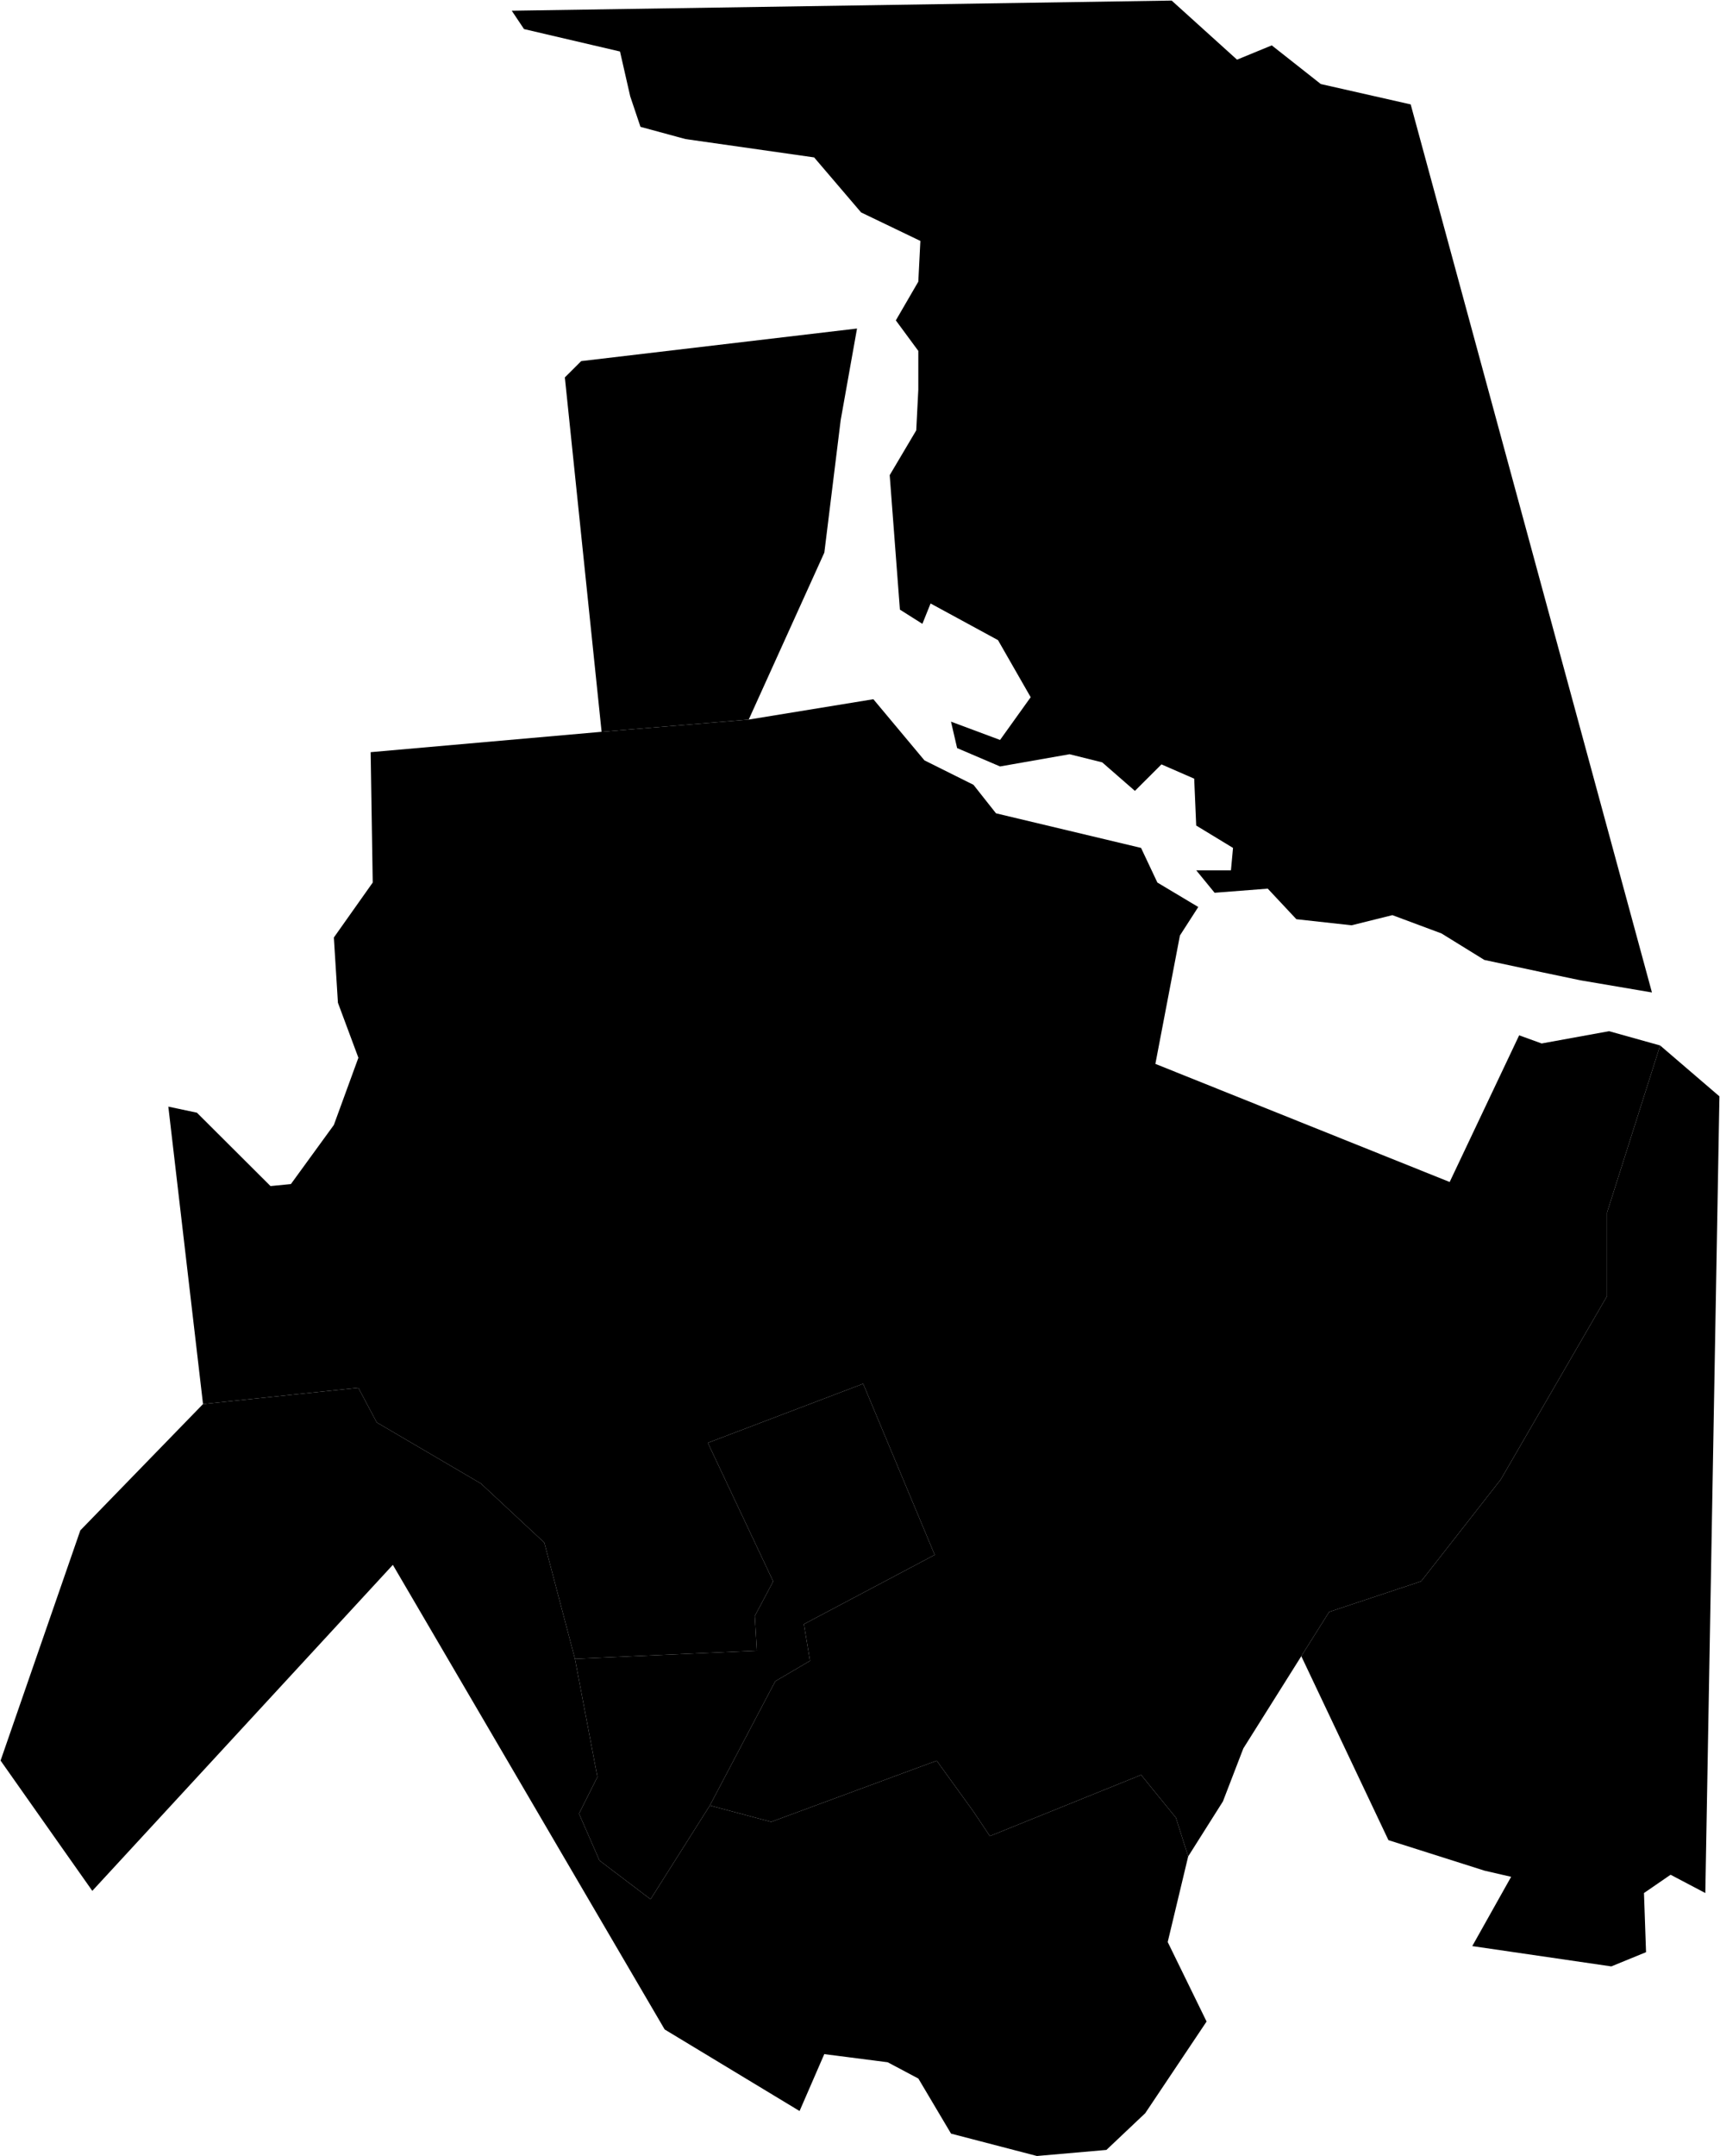 <?xml version="1.0"?>
<svg xmlns="http://www.w3.org/2000/svg" version="1.2" baseProfile="tiny" width="3000" height="3759" viewBox="0 0 3000 3759" stroke-linecap="round" stroke-linejoin="round">
<g id="B">
<path d="M 1305.9 1254.4 1049.3 1275.7 985.2 657.9 1013.7 629.5 1494.8 572.7 1466.3 732.4 1437.8 963.3 1305.9 1254.4 Z" data-holc_grade="B"/>
<path d="M 1238.1 3147.4 1134.7 3310.8 1045.6 3243.3 1009.9 3161.6 1042 3097.7 1002.8 2891.7 1320.1 2877.5 1316.5 2817.1 1348.6 2756.7 1234.6 2515.2 1505.5 2412.2 1630.3 2710.5 1402.1 2831.3 1412.8 2895.2 1352.2 2930.8 1238.1 3147.4 Z" data-holc_grade="B"/>
</g>
<g id="C">
<path d="M 2895.6 1822.5 2803 2113.7 2803 2259.3 2617.7 2579 2478.7 2756.6 2318.3 2809.9 2269.7 2887.1 2168.6 3047.9 2133 3140.3 2072.4 3236.2 2051 3168.7 1990.3 3094.1 1726.5 3200.7 1698 3158.1 1633.8 3069.3 1345.1 3175.9 1238.1 3147.4 1352.2 2930.8 1412.8 2895.2 1402.1 2831.3 1630.3 2710.5 1505.5 2412.2 1234.6 2515.2 1348.6 2756.7 1316.5 2817.1 1320.1 2877.5 1002.8 2891.7 949.4 2689.2 838.9 2586.2 657.1 2479.6 625 2419.2 354.1 2447.6 293.6 1929.1 343.5 1939.7 471.8 2067.6 507.4 2064.1 582.3 1961.1 625.1 1843.9 589.4 1748 582.3 1634.3 650.1 1538.5 646.5 1311.2 1049.3 1275.7 1305.9 1254.4 1523.3 1218.9 1612.4 1325.5 1697.9 1368.1 1737.2 1417.8 1990.2 1478.1 2018.7 1538.5 2090 1581.1 2058 1630.8 2015.2 1854.6 2528.5 2060.5 2649.7 1804.8 2688.9 1819 2806.5 1797.6 2895.6 1822.5 Z" data-holc_grade="C"/>
</g>
<g id="D">
<path d="M 1394.6 3680 1159.3 3537.8 685.2 2727.9 161 3296.2 1 3069.1 140.1 2667.8 354.1 2447.6 625 2419.2 657.1 2479.6 838.9 2586.2 949.4 2689.2 1002.8 2891.7 1042 3097.7 1009.9 3161.6 1045.6 3243.3 1134.7 3310.8 1238.1 3147.4 1345.1 3175.9 1633.8 3069.3 1698 3158.1 1726.5 3200.7 1990.3 3094.1 2051 3168.7 2072.4 3236.2 2036.7 3385.4 2104.5 3524 1997.5 3683.8 1929.8 3747.8 1808.6 3758.4 1658.8 3719.4 1601.8 3623.4 1548.3 3595 1437.7 3580.8 1394.6 3680 Z" data-holc_grade="D"/>
<path d="M 2269.7 2887.1 2318.3 2809.9 2478.7 2756.6 2617.7 2579 2803 2259.3 2803 2113.7 2895.6 1822.5 2999 1911.2 2974.4 3300 2913.8 3268.1 2867.4 3300 2871 3403.1 2810.4 3427.9 2567.9 3392.5 2635.7 3271.7 2589.3 3261 2421.7 3207.8 2269.7 2887.1 Z" data-holc_grade="D"/>
<path d="M 2881.3 1730.1 2756.6 1708.9 2688.8 1694.7 2589 1673.4 2514.2 1627.2 2428.6 1595.3 2357.4 1613 2261.1 1602.4 2211.2 1549.1 2118.5 1556.3 2086.5 1517.2 2147 1517.2 2150.6 1478.1 2086.4 1439.1 2082.9 1357.4 2025.8 1332.5 1979.5 1378.7 1922.5 1329 1865.5 1314.8 1744.3 1336.1 1669.4 1304.1 1658.7 1258 1744.3 1289.9 1797.7 1215.4 1740.7 1115.9 1623.1 1052 1608.8 1087.5 1569.6 1062.7 1551.8 828.3 1598.1 750.2 1601.7 679.2 1601.7 611.7 1562.5 558.5 1601.7 491 1605.3 420 1501.9 370.3 1420 274.4 1195.5 242.4 1117.1 221.1 1099.2 167.9 1081.4 89.8 914 50.7 892.6 18.7 2043.6 1 2157.6 104 2218.2 79.1 2303.7 146.5 2460.5 182 2881.3 1730.1 Z" data-holc_grade="D"/>
</g>
</svg>